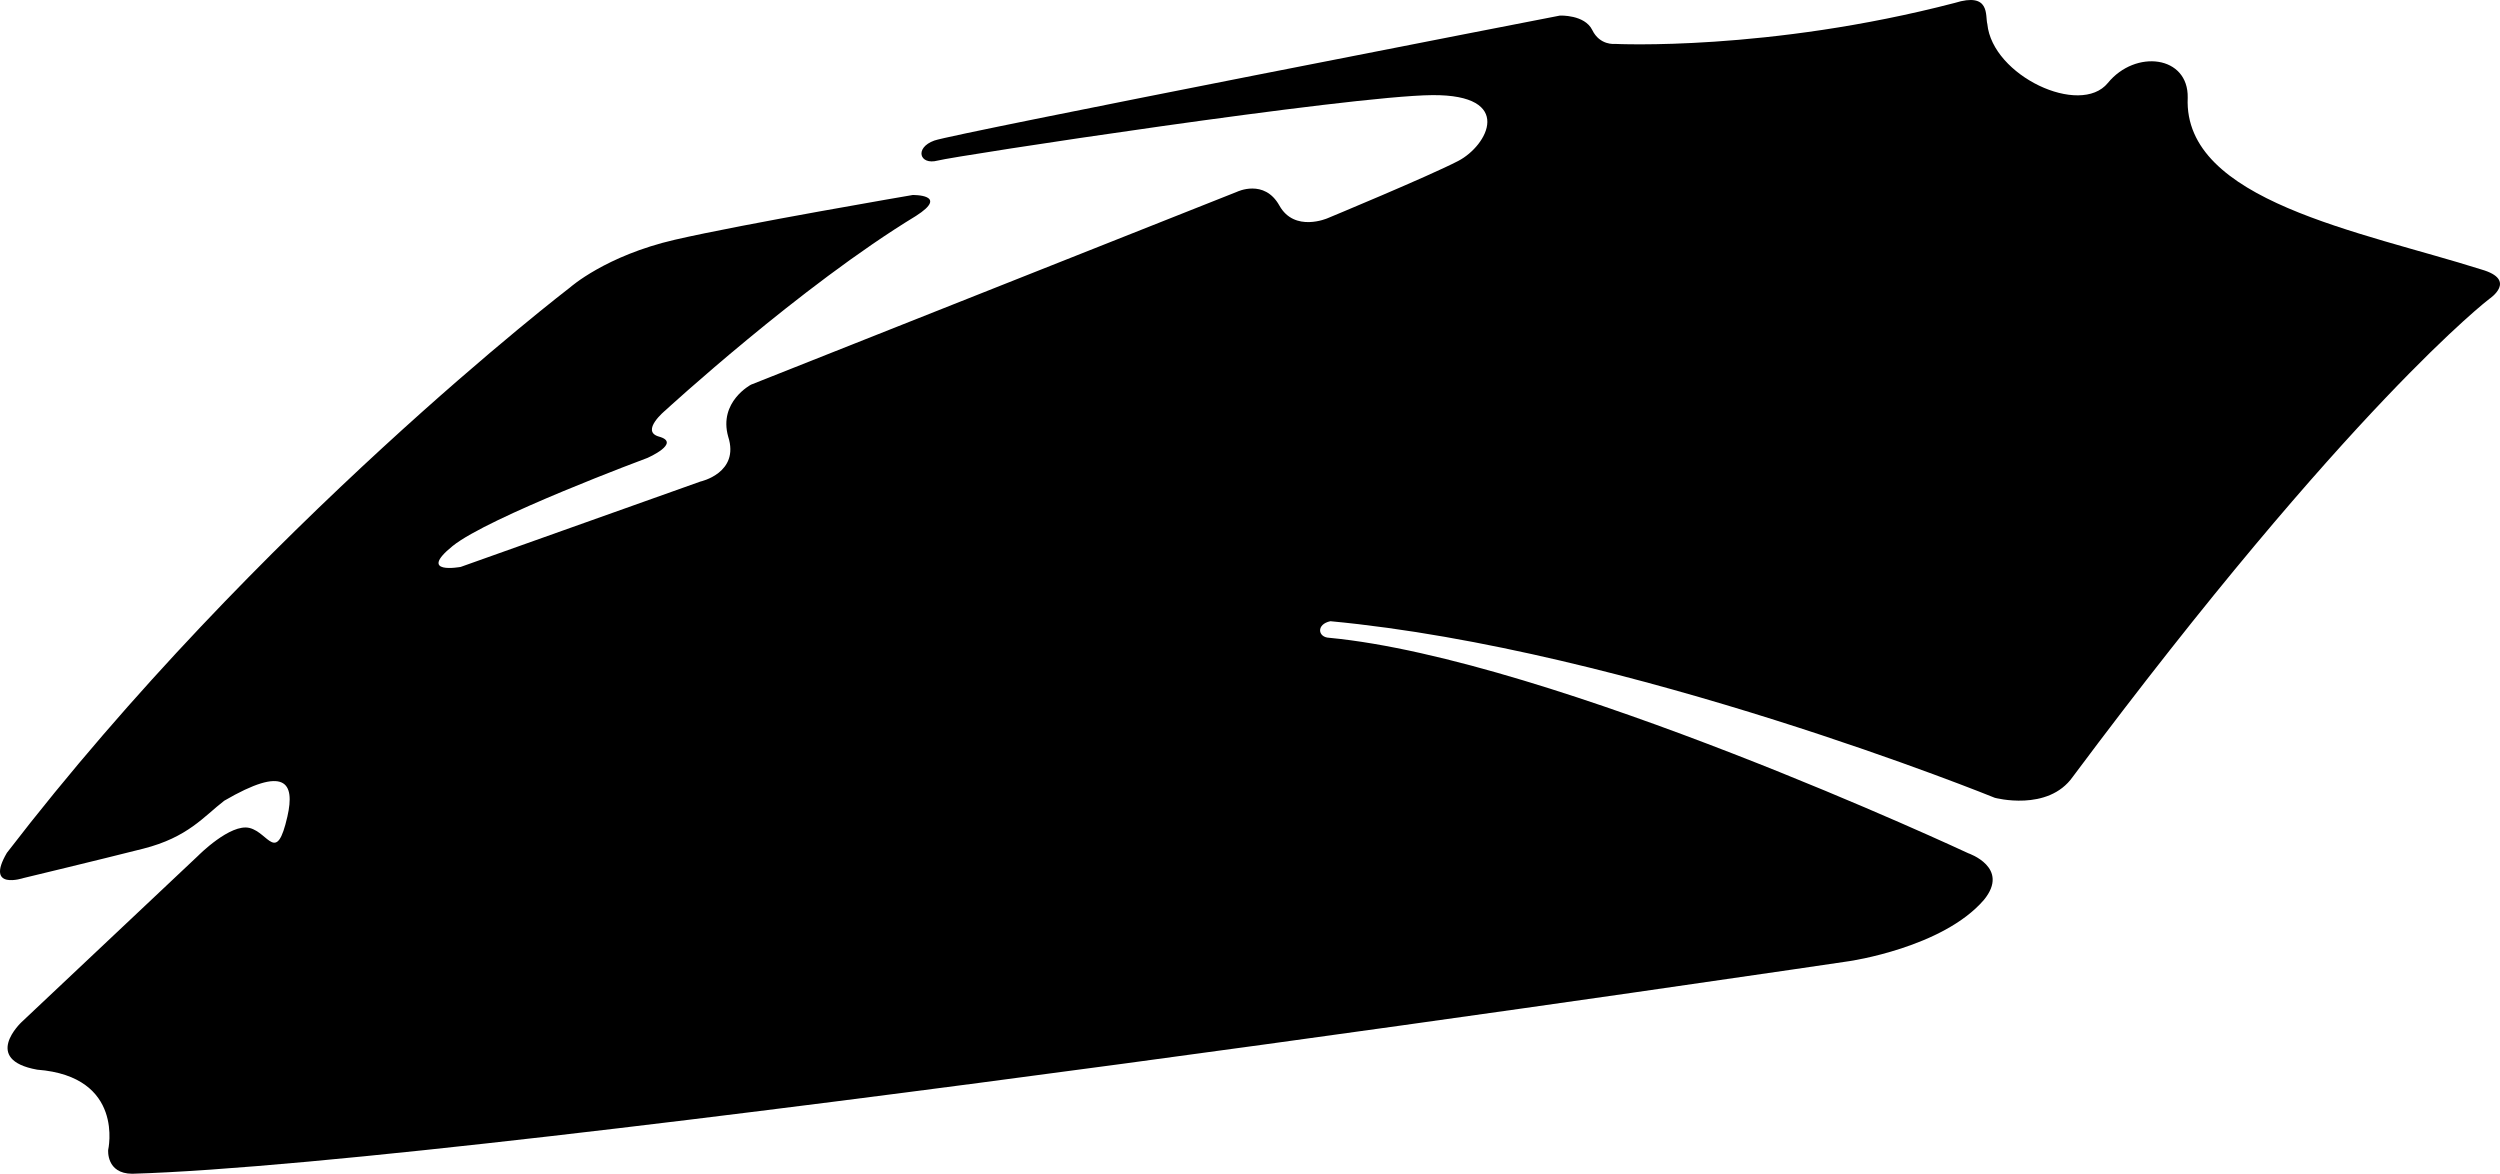 <?xml version="1.0" encoding="utf-8"?>
<!-- Generator: Adobe Illustrator 16.0.0, SVG Export Plug-In . SVG Version: 6.00 Build 0)  -->
<!DOCTYPE svg PUBLIC "-//W3C//DTD SVG 1.1//EN" "http://www.w3.org/Graphics/SVG/1.1/DTD/svg11.dtd">
<svg version="1.1" id="Layer_1" xmlns="http://www.w3.org/2000/svg" xmlns:xlink="http://www.w3.org/1999/xlink" x="0px" y="0px"
	 width="1375.861px" height="645.969px" viewBox="0 0 1375.861 645.969" enable-background="new 0 0 1375.861 645.969"
	 xml:space="preserve">
<path d="M1365.713,148.337c-66.222-20.962-164.224-37.775-161.72-94.53c0.492-23.277-28.75-26.751-43.961-8.131
	c-15.211,18.62-63.518-3.922-66.315-32.444c-1.25-4.499,1.856-17.816-17.962-11.617C972.999,28.374,888.67,24.162,888.67,24.162
	s-8.201,0.945-12.367-7.62c-4.164-8.563-17.785-7.97-17.785-7.97S525.242,73.387,514.206,77.35
	c-11.031,3.964-8.202,13.655,1.764,11.042c9.965-2.612,226.884-35.69,272.309-36.038c45.426-0.345,30.58,27.759,14.202,36.25
	c-16.38,8.492-71.898,31.512-71.898,31.512s-18.148,7.957-26.472-6.97c-8.318-14.928-23.359-7.574-23.359-7.574l-267.41,106.116
	c0,0-17.982,9.406-12.597,28.584c6.469,20.034-15.234,24.735-15.234,24.735l-131.962,46.992c0,0-24.17,4.496-4.5-11.461
	c19.673-15.954,107.339-48.55,107.339-48.55s18.845-8.283,6.226-11.717c-10.359-2.96,3.481-14.335,3.481-14.335
	s74.481-68.475,137.983-107.085c18.668-11.93-1.815-11.523-1.815-11.523s-92.771,15.829-130.87,24.62
	c-38.098,8.792-57.604,26.196-57.604,26.196S141.955,289.662,3.78,469.367c-12.244,20.965,9.176,13.852,9.176,13.852
	s41.146-9.883,65.851-16.145s33.388-17.789,44.621-26.41c33.446-19.494,39.044-10.164,34.741,8.713
	c-6.006,26.359-10.217,8.984-20.788,6.299c-10.57-2.684-28.311,15.242-28.311,15.242l-97.234,91.631c0,0-22.071,20.625,8.636,26.144
	c48.346,3.723,39.065,44.139,39.065,44.139s-1.187,13.088,13.247,13.141c196.117-5.733,944.969-117.006,944.969-117.006
	s51.463-7.395,74.09-33.719c14.572-17.812-8.578-25.654-8.578-25.654s-228.65-106.864-351.737-118.588
	c-6.377-0.239-7.223-7.485,0.659-9.121c164.827,15.468,365.646,97.181,365.646,97.181s29.262,7.866,42.911-11.55
	c152.656-204.593,229.271-263.05,229.271-263.05S1385.688,154.098,1365.713,148.337z"/>
</svg>
